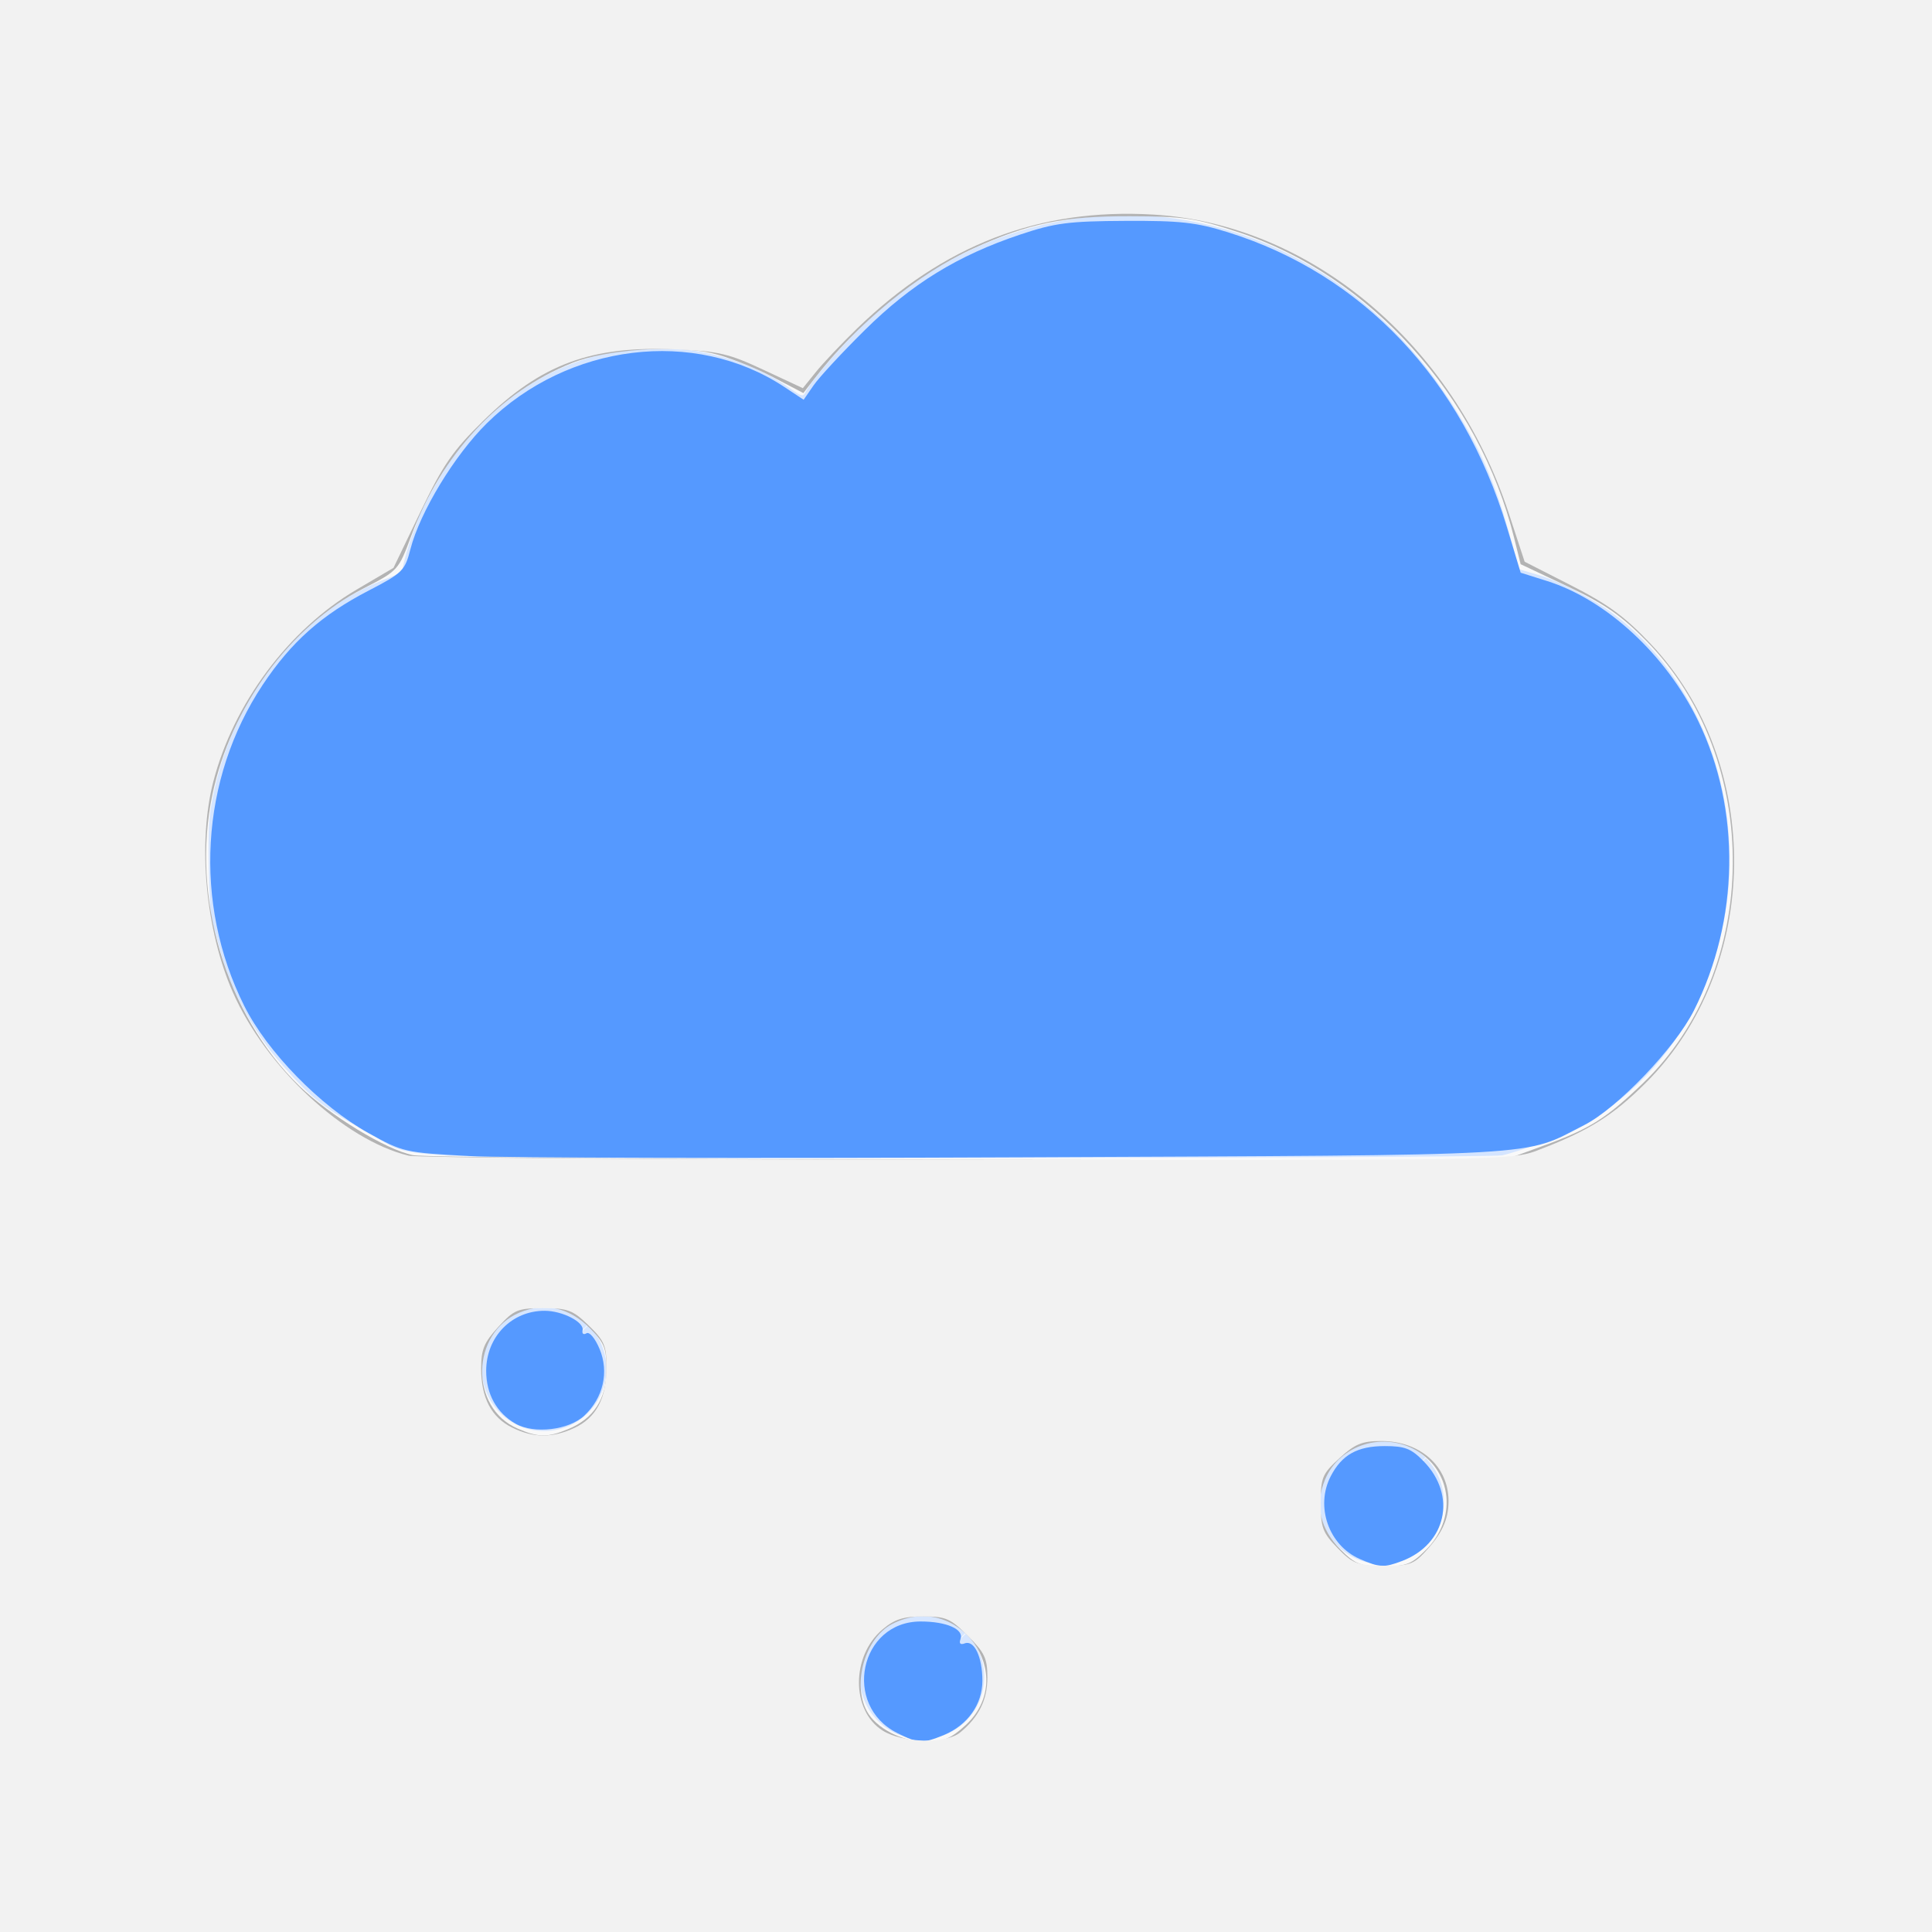 <?xml version="1.0" encoding="UTF-8" standalone="no"?>
<!-- Created with Inkscape (http://www.inkscape.org/) -->

<svg
   width="48"
   height="48"
   viewBox="0 0 12.7 12.7"
   version="1.1"
   id="svg7750"
   inkscape:version="1.1.2 (b8e25be833, 2022-02-05)"
   sodipodi:docname="logo.svg"
   xmlns:inkscape="http://www.inkscape.org/namespaces/inkscape"
   xmlns:sodipodi="http://sodipodi.sourceforge.net/DTD/sodipodi-0.dtd"
   xmlns="http://www.w3.org/2000/svg"
   xmlns:svg="http://www.w3.org/2000/svg">
  <sodipodi:namedview
     id="namedview7752"
     pagecolor="#ffffff"
     bordercolor="#666666"
     borderopacity="1.0"
     inkscape:pageshadow="2"
     inkscape:pageopacity="1"
     inkscape:pagecheckerboard="0"
     inkscape:document-units="mm"
     showgrid="false"
     inkscape:zoom="8.042923"
     inkscape:cx="11.189962"
     inkscape:cy="24.244917"
     inkscape:window-width="1920"
     inkscape:window-height="991"
     inkscape:window-x="-9"
     inkscape:window-y="-9"
     inkscape:window-maximized="1"
     inkscape:current-layer="layer1"
     units="px"
     showborder="true"
     inkscape:showpageshadow="false"
     borderlayer="false" />
  <defs
     id="defs7747" />
  <g
     inkscape:label="레이어 1"
     inkscape:groupmode="layer"
     id="layer1">
    <rect
       style="fill:#f9f9f9;fill-rule:evenodd;stroke-width:1.004"
       id="rect8418"
       width="12.8"
       height="12.8"
       x="3.1789146e-08"
       y="-0.03" />
    <rect
       style="fill:#f9f9f9;fill-rule:evenodd;stroke-width:1"
       id="rect8420"
       width="0.691"
       height="1.349"
       x="9.869"
       y="8.125" />
    <g
       id="g8394"
       transform="translate(0.01,0.076)">
      <path
         style="fill:#d5e5ff;fill-opacity:1;fill-rule:evenodd;stroke-width:0.065"
         d="M 9.859,7.52 C 10.004,7.487 10.304,7.373 10.409,7.311 10.755,7.108 11.016,6.812 11.177,6.443 11.346,6.053 11.398,5.65 11.334,5.236 11.253,4.716 10.978,4.243 10.589,3.954 10.456,3.856 10.241,3.745 10.104,3.704 L 9.976,3.666 9.924,3.476 C 9.818,3.086 9.709,2.841 9.505,2.533 8.82,1.499 7.621,1.081 6.536,1.497 6.265,1.601 6.036,1.737 5.807,1.928 5.623,2.083 5.334,2.401 5.28,2.51 5.269,2.532 5.253,2.527 5.188,2.48 4.934,2.298 4.584,2.198 4.246,2.212 3.738,2.233 3.274,2.498 2.955,2.946 2.882,3.05 2.734,3.315 2.734,3.344 c 0,0.005 -0.01,0.035 -0.023,0.067 -0.03,0.075 -0.074,0.225 -0.074,0.255 0,0.013 -0.042,0.038 -0.093,0.057 -0.58,0.214 -1.022,0.767 -1.156,1.445 -0.026,0.13 -0.03,0.212 -0.026,0.459 0.003,0.165 0.013,0.325 0.022,0.355 0.009,0.03 0.034,0.116 0.054,0.191 0.073,0.27 0.218,0.537 0.412,0.757 0.196,0.222 0.263,0.275 0.584,0.453 0.303,0.169 -0.044,0.155 3.888,0.153 1.91,-0.001 3.501,-0.009 3.537,-0.017 z"
         id="path7607" />
      <path
         style="fill:#d5e5ff;fill-rule:evenodd;stroke-width:3.78"
         id="path7864"
         sodipodi:type="arc"
         sodipodi:cx="3.5660341"
         sodipodi:cy="8.9212217"
         sodipodi:rx="0.40939647"
         sodipodi:ry="0.40939647"
         sodipodi:start="5.5050509"
         sodipodi:end="5.4925747"
         sodipodi:arc-type="slice"
         d="m 3.858,8.634 a 0.409,0.409 0 0 1 -0.003,0.578 0.409,0.409 0 0 1 -0.578,-0.001 0.409,0.409 0 0 1 -3.086e-4,-0.578 0.409,0.409 0 0 1 0.578,-0.002 l -0.288,0.291 z" />
      <path
         style="fill:#d5e5ff;fill-rule:evenodd;stroke-width:3.78"
         id="path7864-6"
         sodipodi:type="arc"
         sodipodi:cx="6.0505161"
         sodipodi:cy="10.947783"
         sodipodi:rx="0.40939647"
         sodipodi:ry="0.40939647"
         sodipodi:start="5.5050509"
         sodipodi:end="5.4925747"
         sodipodi:arc-type="slice"
         d="m 6.342,10.66 a 0.409,0.409 0 0 1 -0.003,0.578 0.409,0.409 0 0 1 -0.578,-0.002 0.409,0.409 0 0 1 -3.086e-4,-0.578 0.409,0.409 0 0 1 0.578,-0.002 l -0.288,0.291 z" />
      <path
         style="fill:#d5e5ff;fill-rule:evenodd;stroke-width:3.78"
         id="path7864-6-6"
         sodipodi:type="arc"
         sodipodi:cx="9.0709429"
         sodipodi:cy="9.7968006"
         sodipodi:rx="0.40939647"
         sodipodi:ry="0.40939647"
         sodipodi:start="5.5050509"
         sodipodi:end="5.4925747"
         sodipodi:arc-type="slice"
         d="m 9.363,9.509 a 0.409,0.409 0 0 1 -0.003,0.578 0.409,0.409 0 0 1 -0.578,-0.002 0.409,0.409 0 0 1 -3.086e-4,-0.578 0.409,0.409 0 0 1 0.578,-0.002 l -0.288,0.291 z" />
    </g>
    <path
       style="fill:#5599ff;fill-rule:evenodd;stroke-width:0.47"
       d="M 11.625,28.675 C 10.046,28.592 9.989,28.579 9.138,28.105 7.943,27.438 6.63,26.093 6.059,24.952 4.786,22.408 4.964,19.323 6.519,16.984 c 0.705,-1.061 1.459,-1.73 2.633,-2.338 0.832,-0.431 0.892,-0.491 1.029,-1.024 0.236,-0.919 1.095,-2.334 1.897,-3.124 2.014,-1.983 5.152,-2.368 7.37,-0.904 l 0.487,0.322 0.247,-0.358 c 0.136,-0.197 0.708,-0.815 1.273,-1.373 1.155,-1.143 2.304,-1.849 3.847,-2.365 0.866,-0.29 1.204,-0.334 2.611,-0.341 1.363,-0.007 1.763,0.037 2.549,0.283 3.337,1.042 5.812,3.658 6.916,7.309 l 0.343,1.135 0.657,0.207 c 1.473,0.464 2.954,1.836 3.746,3.47 1.065,2.196 1.023,4.947 -0.108,7.188 -0.47,0.931 -1.896,2.419 -2.721,2.839 -1.541,0.785 -0.713,0.738 -13.974,0.797 -6.644,0.03 -12.807,0.015 -13.696,-0.031 z"
       id="path8708"
       transform="scale(0.265)" />
    <path
       style="fill:#5599ff;fill-rule:evenodd;stroke-width:0.47"
       d="m 12.793,35.318 c -0.471,-0.266 -0.733,-0.736 -0.733,-1.313 0,-0.845 0.634,-1.494 1.455,-1.49 0.441,0.002 0.98,0.281 0.936,0.484 -0.019,0.085 0.024,0.118 0.096,0.074 0.073,-0.045 0.216,0.125 0.326,0.389 0.239,0.571 0.092,1.211 -0.378,1.653 -0.382,0.359 -1.244,0.462 -1.702,0.203 z"
       id="path8747"
       transform="scale(0.265)" />
    <path
       style="fill:#5599ff;fill-rule:evenodd;stroke-width:0.47"
       d="m 22.256,42.988 c -1.369,-0.684 -0.931,-2.766 0.581,-2.766 0.645,0 1.083,0.194 0.989,0.438 -0.041,0.108 -0.003,0.146 0.105,0.105 0.235,-0.09 0.438,0.338 0.438,0.924 0,0.587 -0.362,1.1 -0.949,1.346 -0.528,0.22 -0.639,0.216 -1.164,-0.046 z"
       id="path8786"
       transform="scale(0.265)" />
    <path
       style="fill:#5599ff;fill-rule:evenodd;stroke-width:0.47"
       d="m 33.728,38.67 c -0.768,-0.334 -1.107,-1.301 -0.718,-2.052 0.275,-0.531 0.662,-0.747 1.338,-0.747 0.502,0 0.657,0.061 0.965,0.376 0.83,0.85 0.568,2.057 -0.539,2.476 -0.443,0.168 -0.554,0.162 -1.046,-0.052 z"
       id="path8864"
       transform="scale(0.265)" />
    <path
       style="fill:#b3b3b3;fill-rule:evenodd;stroke-width:0.47"
       d="M 0,24.121 V -0.062 H 24.183 48.366 V 24.121 48.303 H 24.183 0 Z m 23.944,18.681 c 1.357,-1.244 -0.174,-3.365 -1.816,-2.516 -0.665,0.344 -0.993,1.472 -0.627,2.157 0.228,0.426 0.876,0.762 1.472,0.762 0.425,3.73e-4 0.618,-0.08 0.971,-0.404 z m 11.432,-4.36 c 0.756,-0.756 0.655,-1.914 -0.213,-2.444 -0.829,-0.506 -1.93,-0.168 -2.294,0.703 -0.259,0.621 -0.124,1.228 0.388,1.74 0.362,0.362 0.493,0.413 1.059,0.413 0.566,0 0.698,-0.051 1.059,-0.413 z M 14.095,35.45 c 0.637,-0.266 0.949,-0.751 0.949,-1.474 0,-0.533 -0.056,-0.673 -0.413,-1.03 -0.512,-0.512 -1.119,-0.647 -1.74,-0.388 -1.216,0.508 -1.249,2.359 -0.051,2.879 0.512,0.223 0.747,0.225 1.255,0.013 z m 24.195,-7.031 c 1.149,-0.419 1.552,-0.673 2.467,-1.551 2.931,-2.813 2.975,-8.02 0.093,-10.96 -0.622,-0.634 -1.037,-0.922 -1.959,-1.359 l -1.17,-0.554 -0.163,-0.656 C 36.686,9.833 33.982,6.834 30.728,5.763 29.655,5.41 29.372,5.368 28.037,5.364 26.395,5.359 25.522,5.538 24.147,6.162 22.768,6.787 21.246,8.036 20.187,9.413 L 19.928,9.75 19.133,9.334 C 18.697,9.106 18.038,8.849 17.67,8.764 16.742,8.548 15.035,8.666 14.191,9.004 c -1.802,0.72 -3.242,2.269 -3.99,4.289 -0.315,0.853 -0.325,0.863 -1.187,1.305 -1.815,0.931 -3.288,2.94 -3.744,5.108 -0.536,2.547 0.332,5.461 2.154,7.23 0.754,0.732 2.156,1.586 2.82,1.718 0.281,0.056 6.482,0.107 13.78,0.115 l 13.269,0.014 z"
       id="path887"
       transform="scale(0.265)" />
    <path
       style="fill:#f2f2f2;fill-rule:evenodd;stroke-width:0.47"
       d="M 0,24.121 V -0.062 H 24.183 48.366 V 24.121 48.303 H 24.183 0 Z m 23.815,18.855 c 0.465,-0.38 0.678,-0.81 0.678,-1.367 0,-0.469 -0.068,-0.615 -0.483,-1.029 -0.433,-0.433 -0.547,-0.483 -1.109,-0.483 -0.492,0 -0.709,0.069 -1.007,0.32 -0.782,0.658 -0.783,2.015 -8.7e-4,2.51 0.491,0.311 1.568,0.338 1.922,0.049 z M 35.337,38.509 c 0.433,-0.464 0.595,-0.812 0.595,-1.275 0,-0.861 -0.703,-1.488 -1.668,-1.488 -0.479,0 -0.649,0.07 -1.038,0.426 -0.429,0.393 -0.464,0.478 -0.464,1.112 0,0.61 0.046,0.734 0.416,1.115 0.375,0.387 0.485,0.43 1.13,0.439 0.624,0.009 0.754,-0.033 1.03,-0.329 z M 14.254,35.418 c 0.539,-0.256 0.79,-0.735 0.79,-1.507 0,-0.528 -0.055,-0.657 -0.442,-1.032 -0.395,-0.383 -0.514,-0.428 -1.129,-0.428 -0.634,0 -0.719,0.036 -1.112,0.464 -0.355,0.387 -0.426,0.559 -0.426,1.032 0,0.728 0.254,1.212 0.771,1.466 0.525,0.259 1.008,0.26 1.547,0.005 z m 23.898,-6.888 c 1.246,-0.473 1.863,-0.859 2.677,-1.673 2.866,-2.866 2.923,-7.911 0.121,-10.881 -0.637,-0.675 -1.061,-0.987 -1.971,-1.451 l -1.159,-0.591 -0.394,-1.201 C 36.047,8.522 32.506,5.55 28.597,5.322 25.776,5.158 23.397,6.076 21.252,8.157 20.872,8.526 20.415,9.008 20.238,9.229 L 19.915,9.629 18.94,9.174 C 18.079,8.771 17.827,8.712 16.77,8.666 14.656,8.573 13.422,9.031 11.982,10.444 c -0.751,0.737 -0.99,1.083 -1.554,2.256 l -0.667,1.386 -0.918,0.541 c -1.687,0.995 -3.049,2.821 -3.552,4.764 -0.394,1.521 -0.192,3.693 0.487,5.228 0.824,1.864 2.753,3.656 4.357,4.048 0.205,0.05 6.444,0.097 13.863,0.104 13.279,0.012 13.501,0.009 14.155,-0.24 z"
       id="path963"
       transform="scale(0.265)" />
  </g>
</svg>
